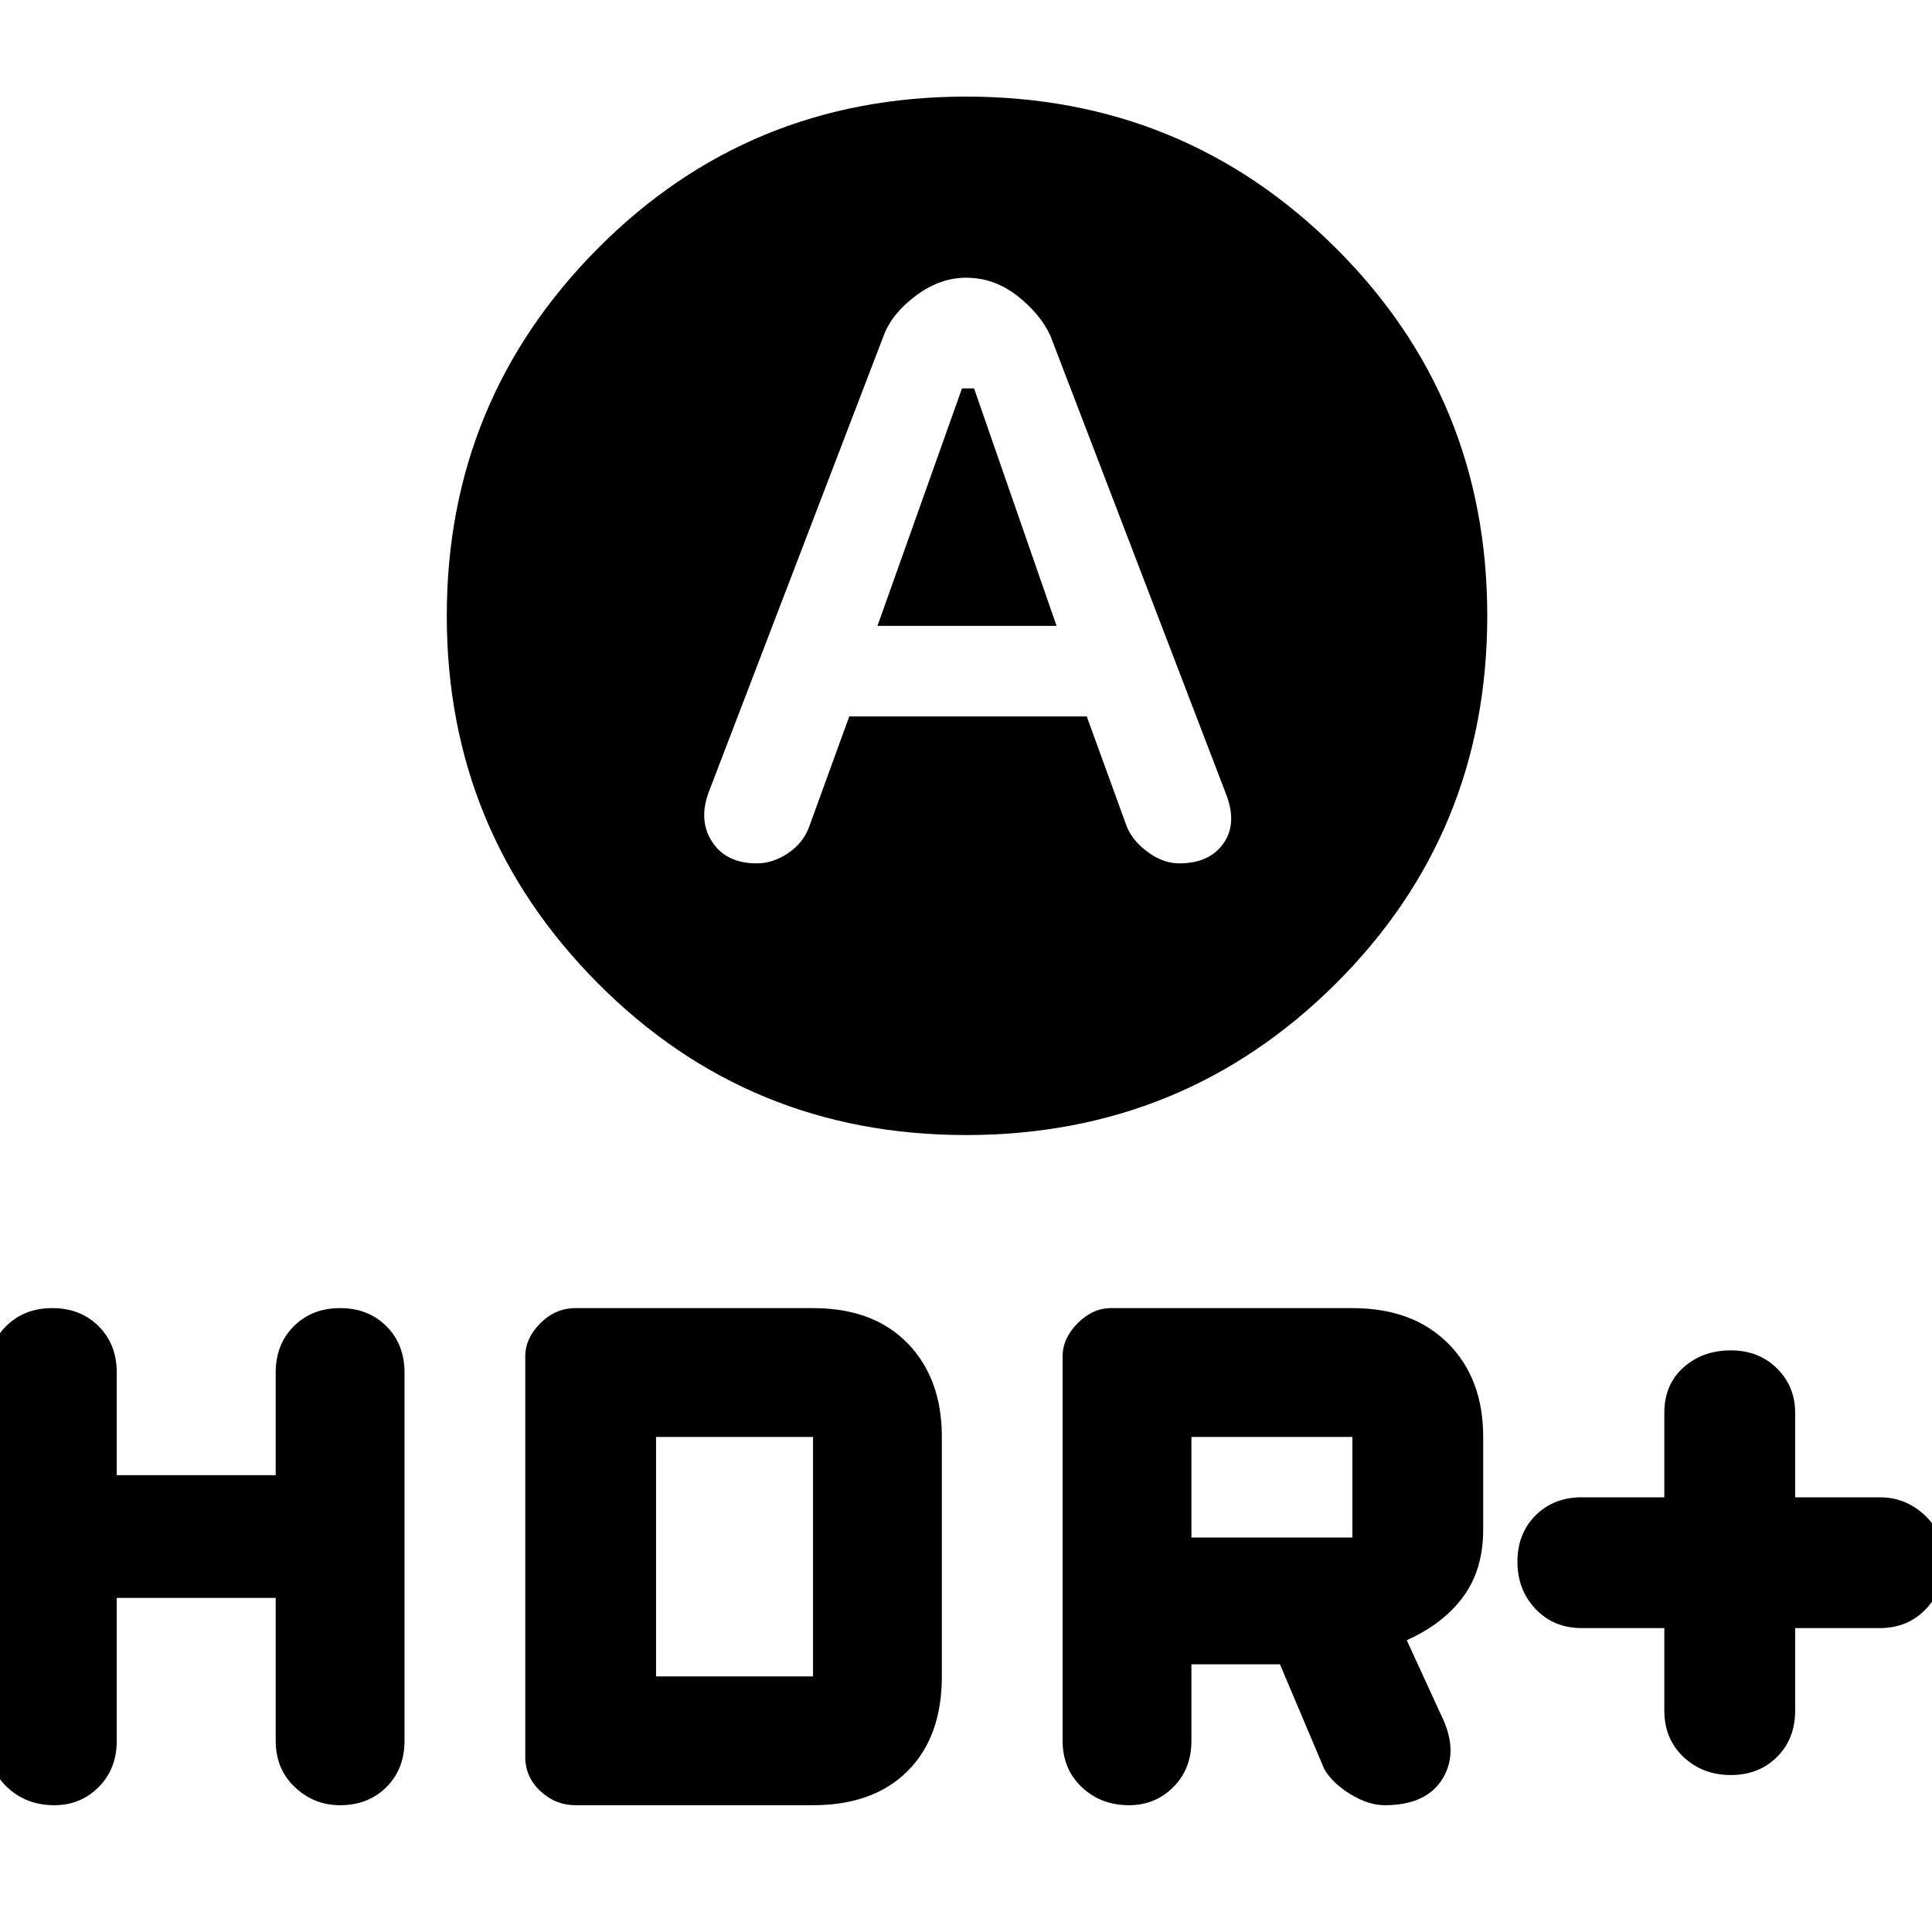 <svg xmlns="http://www.w3.org/2000/svg" height="40" width="40"><path d="m18.167 12.958 1.75-4.916h.25l1.708 4.916ZM20 23.5q-4.5 0-7.625-3.146T9.25 12.75q0-4.458 3.125-7.604T20 2q4.5 0 7.646 3.125t3.146 7.625q0 4.5-3.146 7.625T20 23.5Zm-4.333-5.625q.333 0 .645-.208.313-.209.438-.542l.833-2.292H22.5l.833 2.292q.125.292.438.521.312.229.646.229.625 0 .916-.417.292-.416.042-1.041L21.75 6.958q-.208-.458-.688-.833Q20.583 5.75 20 5.75q-.542 0-1.042.375t-.666.833l-3.625 9.459q-.209.583.083 1.021.292.437.917.437ZM35.833 36.75q-.583 0-.979-.375t-.396-.958v-1.709H32.75q-.583 0-.958-.396-.375-.395-.375-.979 0-.583.375-.958T32.75 31h1.708v-1.75q0-.583.396-.938.396-.354.979-.354.584 0 .959.375t.375.917V31h1.75q.541 0 .937.375t.396.958q0 .584-.375.979-.375.396-.958.396h-1.75v1.709q0 .583-.375.958t-.959.375Zm-12.458.625q-.583 0-.979-.375T22 36.042v-7.959q0-.375.312-.687.313-.313.688-.313h5q1.25 0 1.979.729.729.73.729 1.938v1.917q0 .833-.416 1.395-.417.563-1.167.896l.708 1.542q.375.75.042 1.312-.333.563-1.208.563-.334 0-.709-.229-.375-.229-.541-.521l-.917-2.167h-1.833v1.584q0 .583-.375.958t-.917.375Zm1.292-5.542H28V29.75h-3.333ZM1.125 37.375q-.583 0-.979-.375t-.396-.958v-7.625q0-.584.375-.959t.958-.375q.584 0 .959.375t.375.959v2.125h3.291v-2.125q0-.584.375-.959t.959-.375q.583 0 .958.375t.375.959v7.625q0 .583-.375.958t-.958.375q-.542 0-.938-.375-.396-.375-.396-.958v-2.959H2.417v2.959q0 .583-.375.958t-.917.375Zm10.792 0q-.417 0-.729-.292-.313-.291-.313-.708v-8.292q0-.375.313-.687.312-.313.729-.313h4.916q1.25 0 1.959.729.708.73.708 1.938v4.958q0 1.25-.708 1.959-.709.708-1.959.708Zm1.666-2.667h3.25V29.75h-3.25Z"/></svg>